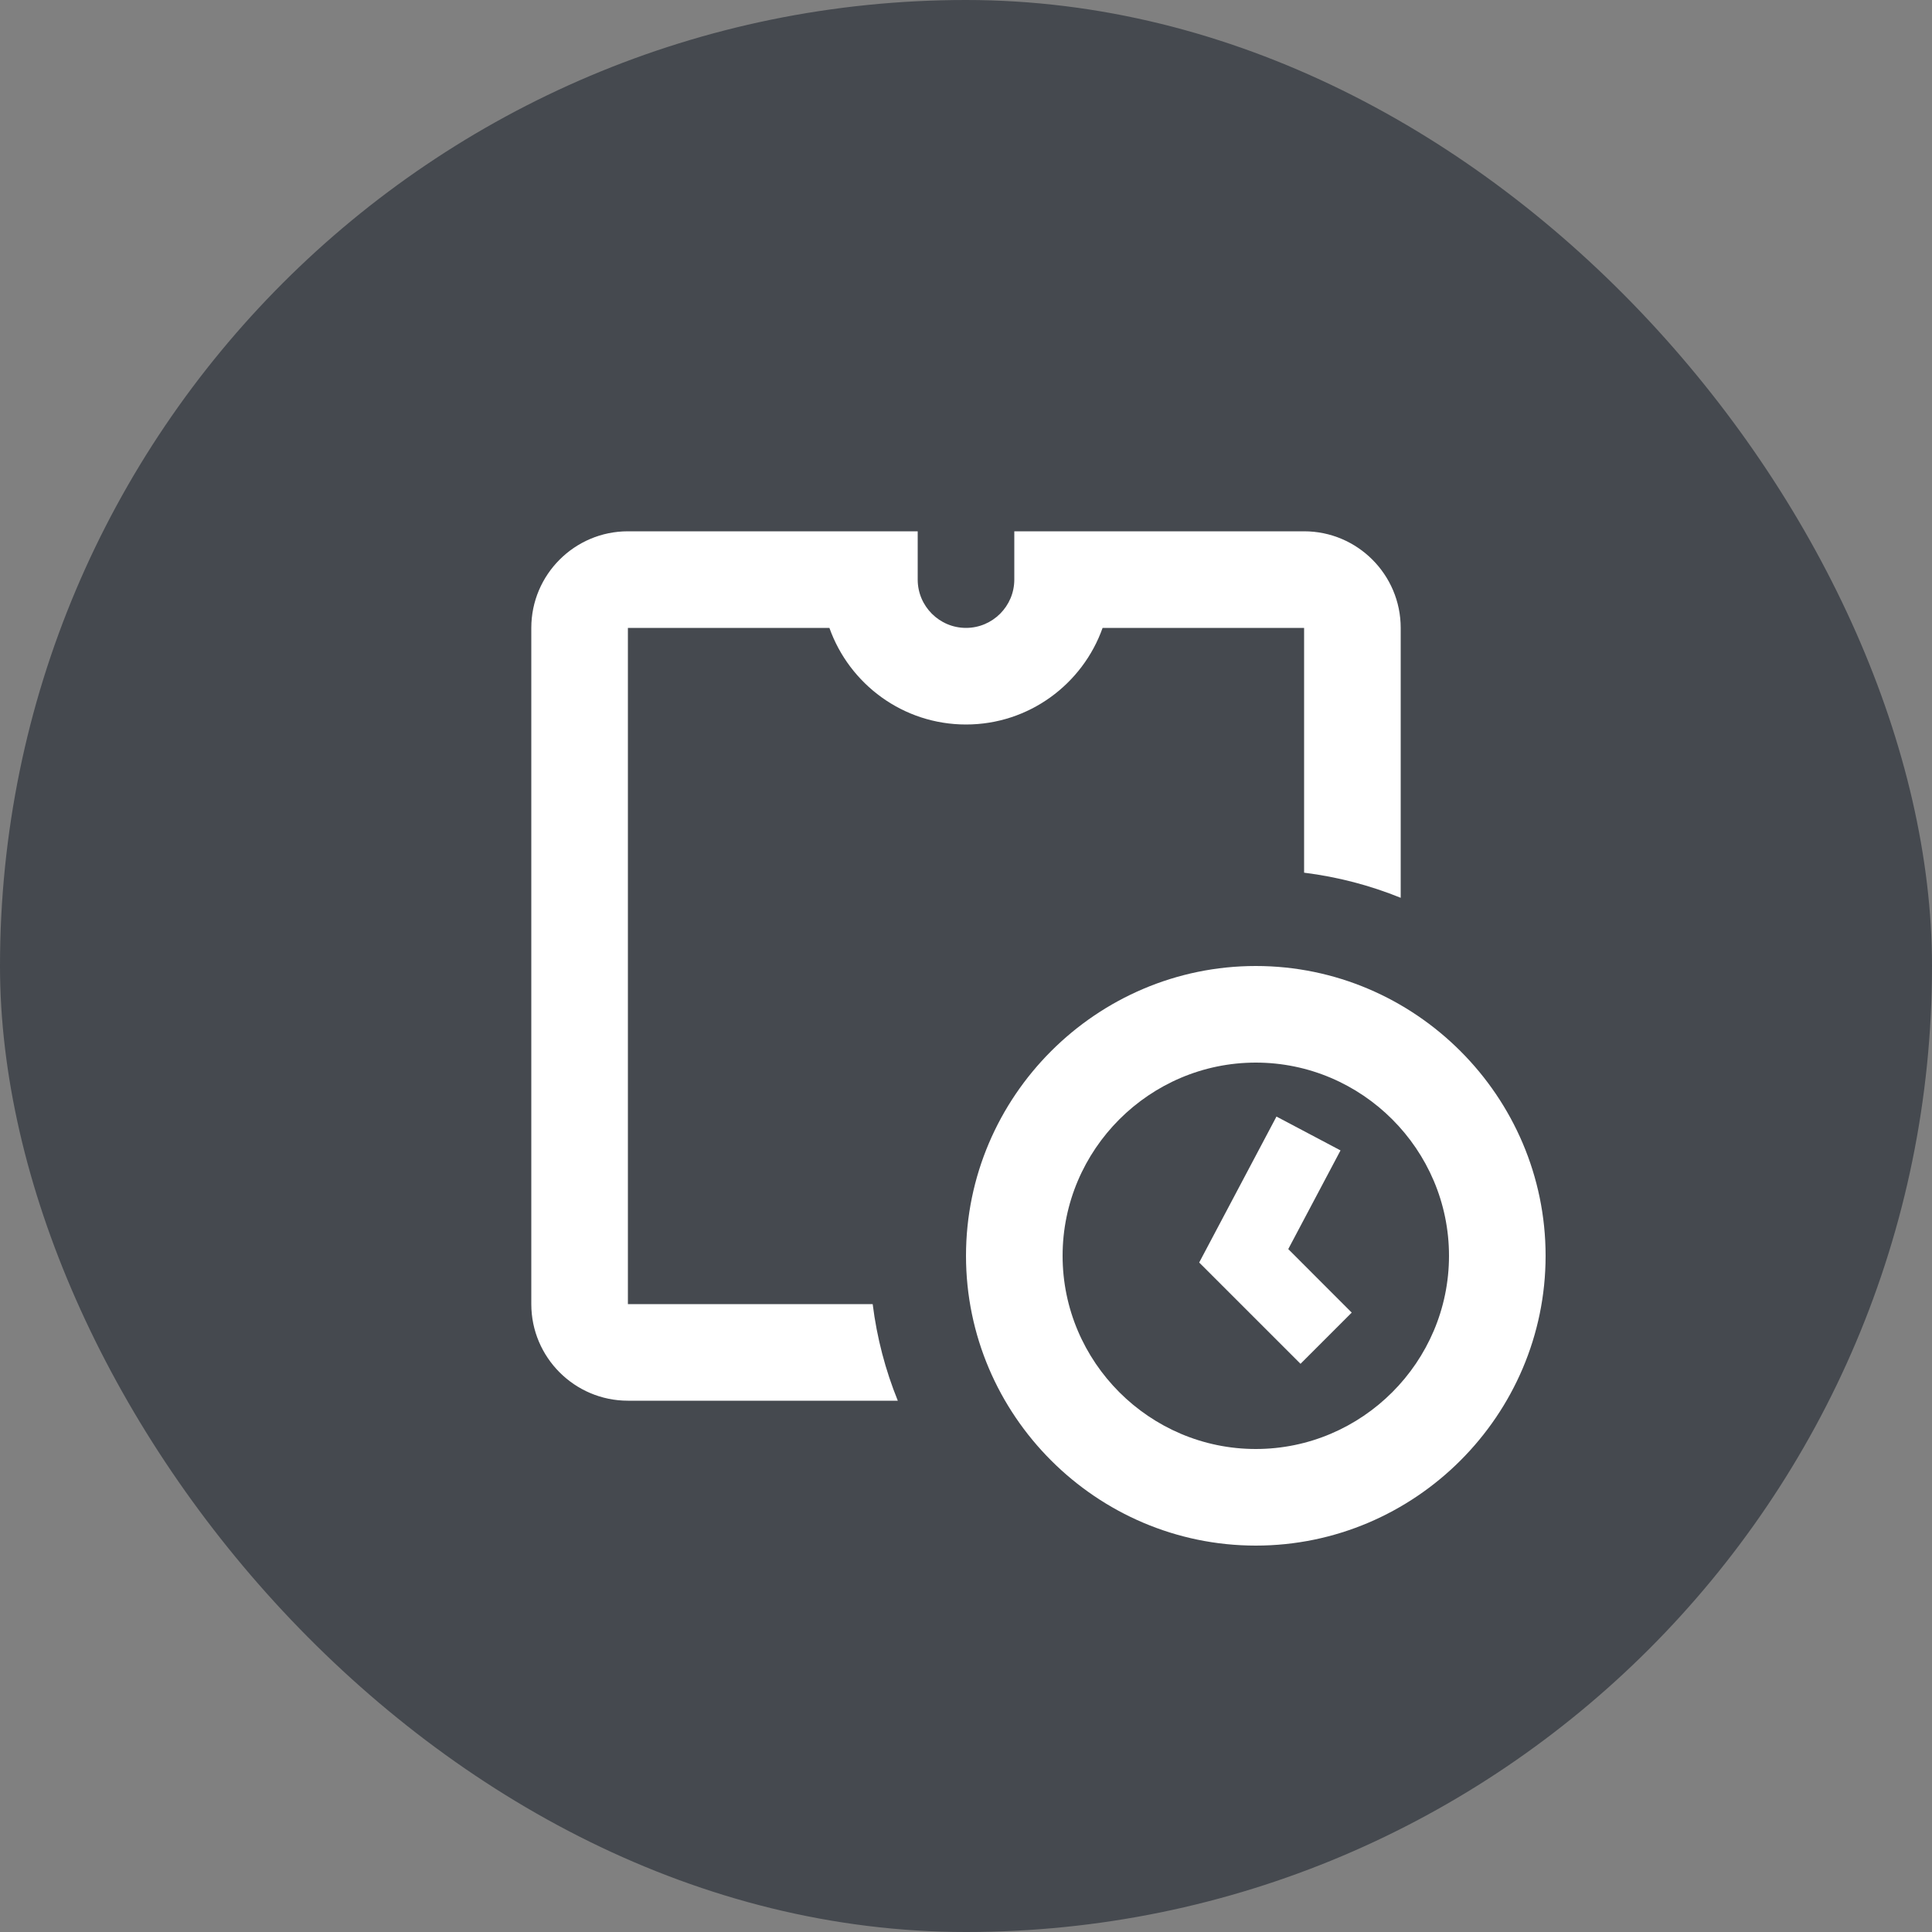 <svg width="40" height="40" viewBox="0 0 40 40" fill="none" xmlns="http://www.w3.org/2000/svg">
<rect x="0" y="0" width="40" height="40" fill="#808080" stroke="none"/>
<rect width="40" height="40" rx="20" fill="#45494F"/>
<path d="M13 11C11.897 11 11 11.897 11 13V27C11 28.103 11.897 29 13 29H18.588C18.332 28.369 18.155 27.699 18.068 27H13V13H17.172C17.585 14.164 18.696 15 20 15C21.304 15 22.415 14.164 22.828 13H27V18.068C27.699 18.155 28.369 18.332 29 18.588V13C29 11.897 28.103 11 27 11H21V12C21 12.551 20.551 13 20 13C19.449 13 19 12.551 19 12V11H13ZM26 20C22.7 20 20 22.7 20 26C20 29.3 22.7 32 26 32C29.3 32 32 29.3 32 26C32 22.7 29.3 20 26 20ZM26 22C28.2 22 30 23.8 30 26C30 28.2 28.2 30 26 30C23.8 30 22 28.2 22 26C22 23.8 23.8 22 26 22ZM26.428 23.117L24.828 26.139L26.926 28.236L27.986 27.176L26.672 25.861L27.754 23.818L26.428 23.117Z" fill="white"/>
</svg>
